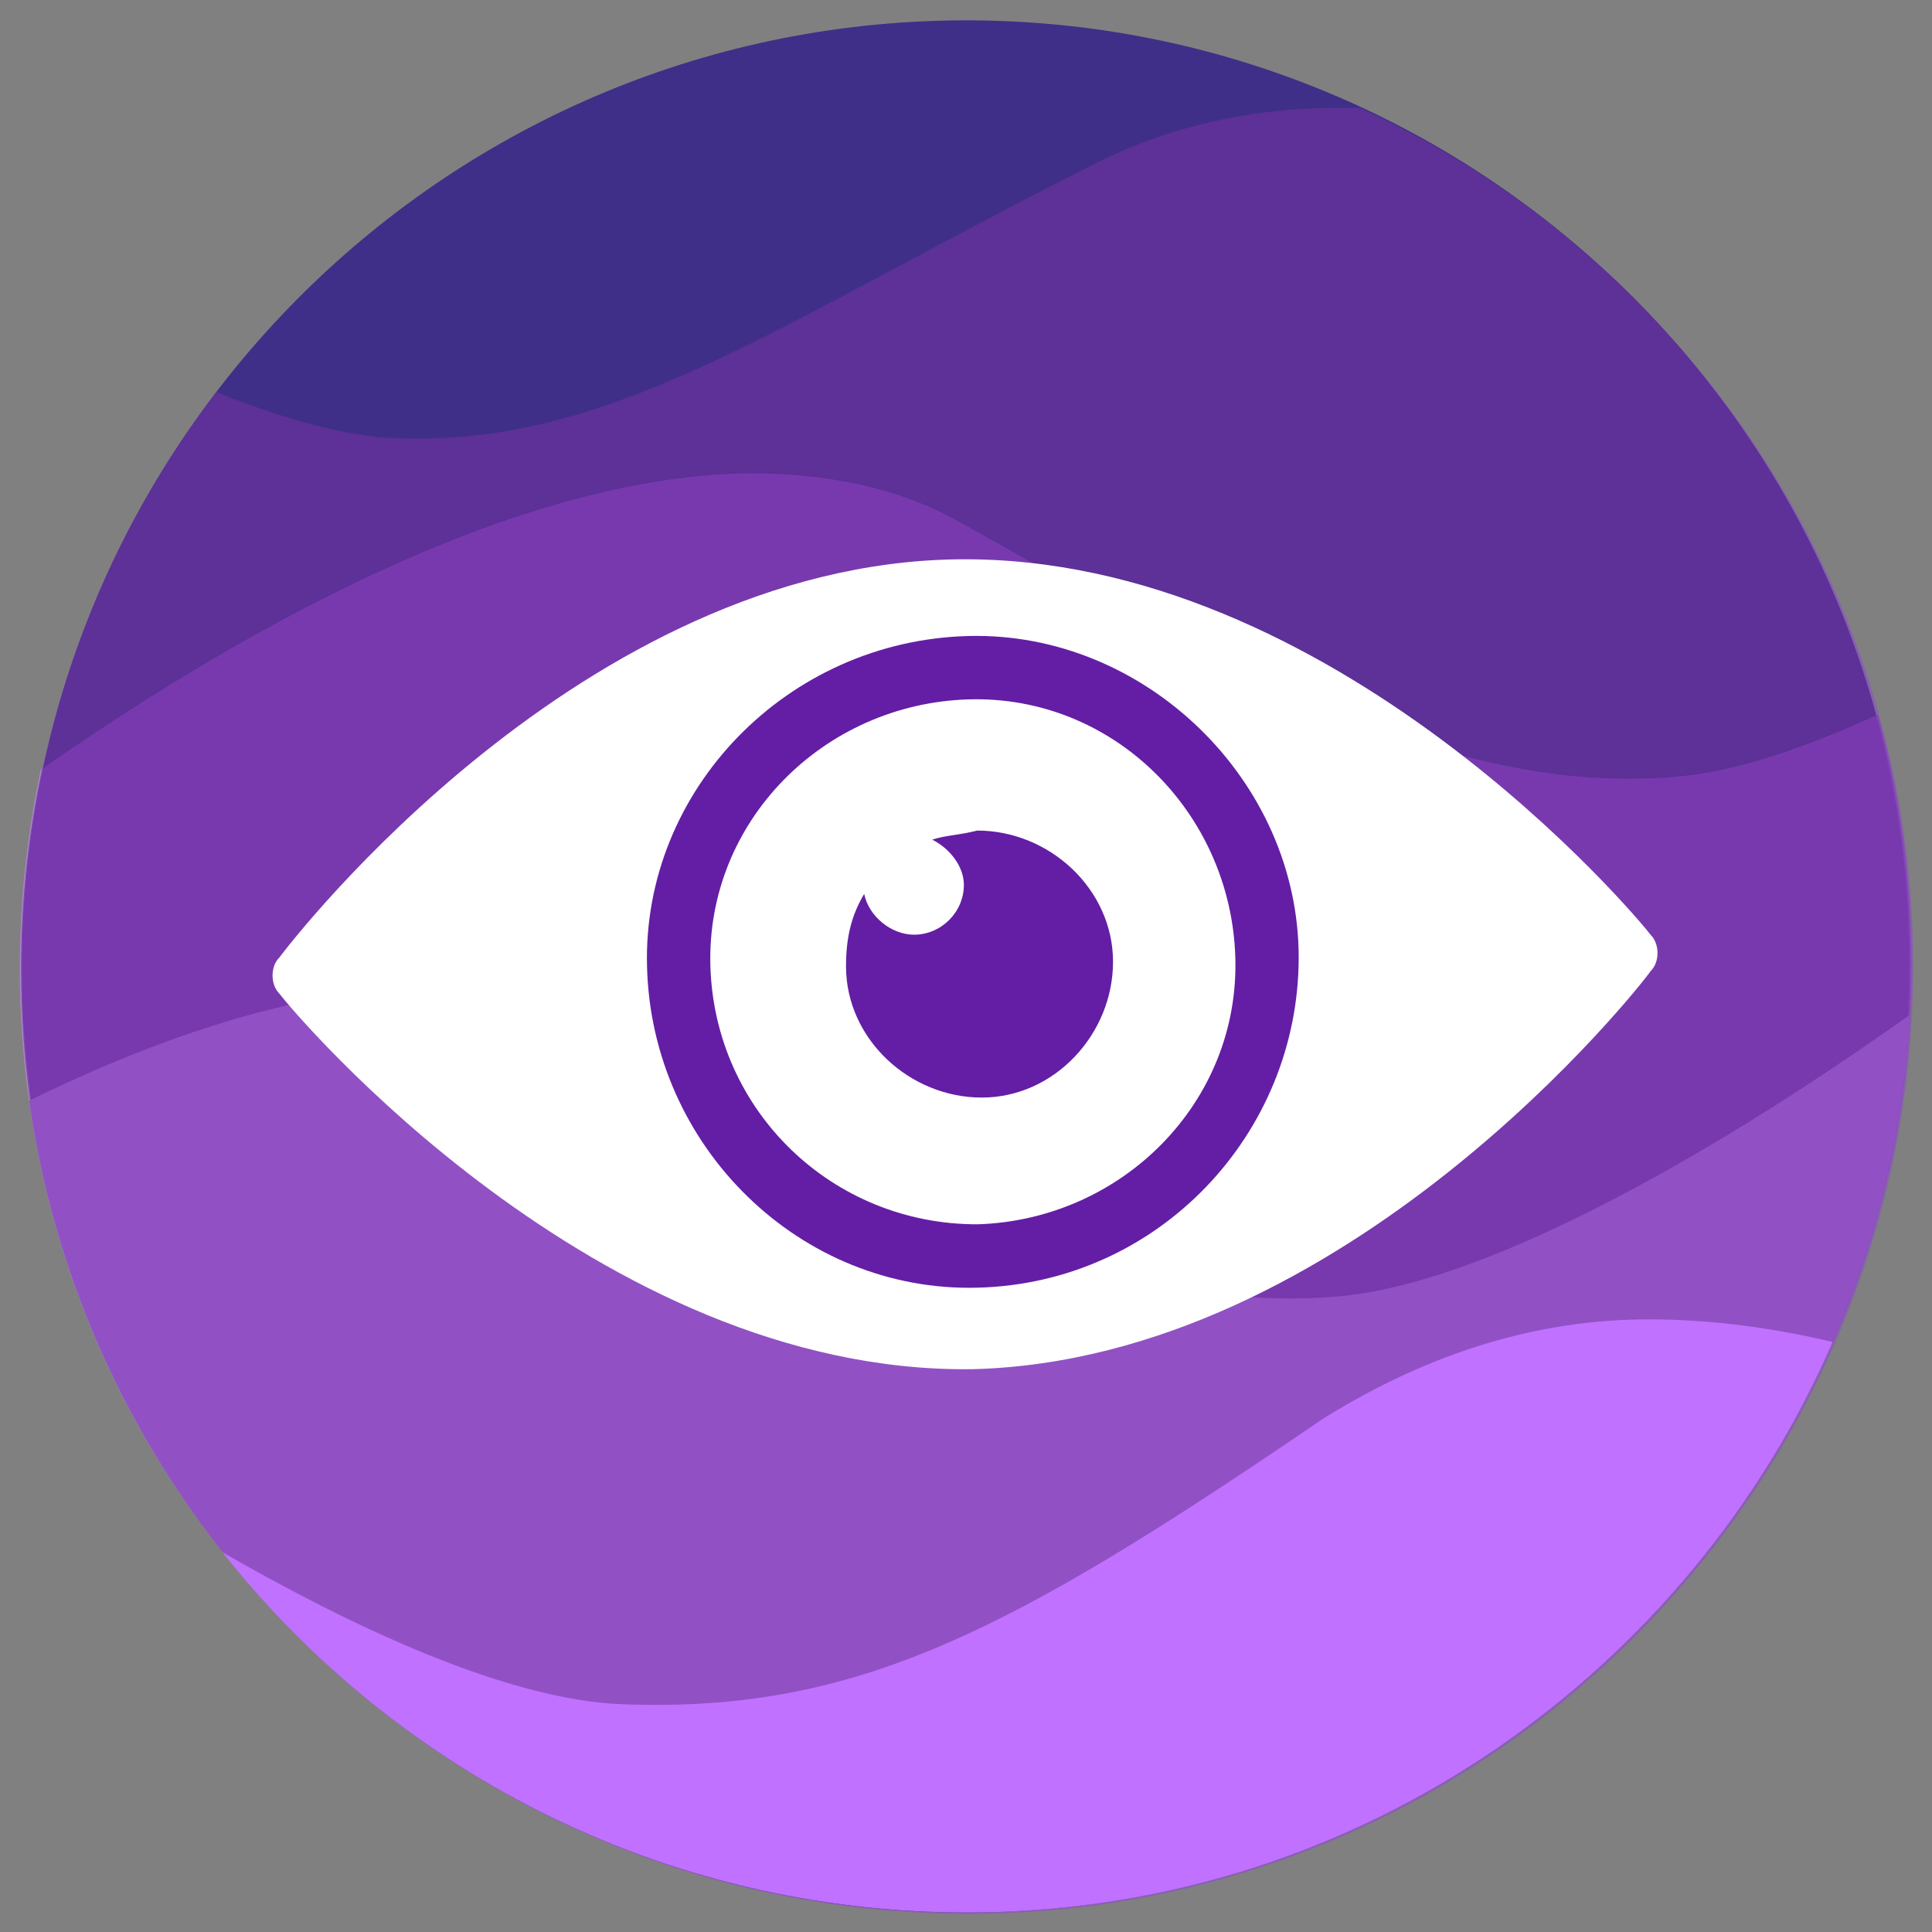 <?xml version="1.0" encoding="utf-8"?>
<svg version="1.2" baseProfile="tiny-ps" id="Layer_1" xmlns="http://www.w3.org/2000/svg"  viewBox="0 0 100 100" xml:space="preserve">
<rect x="0" y="0" width="100" height="100" fill="#808080" stroke="none"/>
<title> Purple Ocean </title> 
	<path fill="#402F88" d="M98.83,49.09C98.36,22.15,76.11,0.6,49.17,1.06C22.23,1.53,0.68,23.79,1.15,50.96
		C1.62,77.9,23.87,99.45,50.81,98.98C77.75,98.51,99.3,76.26,98.83,49.09"/>
	<path fill="#8760B1" d="M7.04,26.71c-2.2,4.05-3.85,8.44-4.85,13.07c0.01-0.01,0.02-0.02,0.04-0.03
		C3.22,35.13,4.85,30.75,7.04,26.71 M84.12,14.99c6.1,5.97,10.66,13.53,12.99,22.02c0.03-0.01,0.06-0.03,0.09-0.04
		c1.07,3.87,1.68,7.93,1.75,12.12c0.15,8.46-1.88,16.48-5.56,23.52l-0.06,0.01c-8.02,15.43-24,26.05-42.51,26.37
		c-0.29,0.01-0.57,0.01-0.86,0.01c-14.73,0-28-6.58-36.97-17L12.9,82c8.99,10.45,22.34,17.06,37.23,17.06c0.29,0,0.58,0,0.87-0.01
		c26.94-0.47,48.49-22.96,48.02-49.9C98.78,35.75,93.1,23.67,84.12,14.99"/>
	<path fill="#5D3197" d="M93.32,72.61l-80.35,9.38c8.97,10.42,22.24,17,36.97,17c0.29,0,0.57,0,0.86-0.01
		C69.33,98.66,85.3,88.04,93.32,72.61 M69.69,5.58c-0.14,0-0.28,0-0.42,0c-4.45,0-8.67,0.94-12.42,2.81
		c-15.84,7.92-24.47,14.31-35.18,14.31c-0.37,0-0.75-0.01-1.13-0.02c-2.6-0.06-5.87-1-9.34-2.38c-1.55,2.02-2.94,4.16-4.16,6.4
		c-2.19,4.04-3.82,8.42-4.81,13.04c6.93-4.81,22.72-15.07,36.52-15.26c3.98,0,7.73,0.7,11.01,2.58c14.86,8.4,24.96,13.23,34.5,13.23
		c0.84,0,1.68-0.04,2.51-0.11c3.02-0.25,6.64-1.49,10.34-3.18c-2.33-8.49-6.88-16.05-12.99-22.02c-3.99-3.86-8.63-7.06-13.74-9.4
		C70.15,5.58,69.92,5.58,69.69,5.58"/>
	<path fill="#B081D2" d="M2.19,39.78c-0.03,0.02-0.05,0.04-0.08,0.06c-0.76,3.58-1.14,7.3-1.08,11.13
		C1.24,62.83,5.67,73.65,12.89,82l0,0C5.71,73.65,1.3,62.86,1.1,51.03C1.03,47.16,1.41,43.4,2.19,39.78"/>
	<path fill="#8649B7" d="M2.23,39.75c-0.01,0.01-0.03,0.02-0.04,0.03C1.41,43.4,1.03,47.16,1.1,51.03C1.3,62.86,5.71,73.65,12.9,82
		l0.08-0.01C5.78,73.64,1.35,62.82,1.15,50.96C1.08,47.11,1.46,43.36,2.23,39.75 M97.2,36.97c-0.03,0.01-0.06,0.03-0.09,0.04
		c1.06,3.86,1.65,7.9,1.72,12.08c0.15,8.49-1.86,16.51-5.51,23.52l0.06-0.01c3.68-7.04,5.71-15.06,5.56-23.52
		C98.87,44.9,98.27,40.84,97.2,36.97"/>
	<path fill="#7839AE" d="M38.74,24.49C24.94,24.68,9.16,34.94,2.23,39.75c-0.77,3.61-1.15,7.36-1.08,11.21
		c0.21,11.86,4.64,22.68,11.83,31.03l80.35-9.38c3.65-7.02,5.65-15.03,5.51-23.52c-0.07-4.18-0.67-8.22-1.72-12.08
		c-3.7,1.69-7.32,2.93-10.34,3.18c-0.83,0.08-1.67,0.11-2.51,0.11c-9.54,0-19.65-4.83-34.5-13.23
		C46.48,25.19,42.73,24.49,38.74,24.49"/>
	<path fill="#9151C4" d="M50.9,98.95C76.68,98.5,97.5,77.9,98.85,52.53c-5.45,3.89-19.9,13.63-29.44,14.56
		C59.1,68.03,48.33,63.34,32.4,53.97c-3.51-2.11-7.26-2.81-11.24-2.81c-6.49,0.27-13.42,2.76-19.65,5.81
		C4.91,81.02,25.8,99.38,50.9,98.95z"/>
	<path fill="#C171FF" d="M50.91,98.98c19.71-0.34,36.53-12.48,43.95-29.52c-3.1-0.73-6.3-1.17-9.52-1.17
		c-5.62,0-11.24,1.64-16.87,5.15C52.32,84.46,44.35,88.68,32.17,88.21c-6.01-0.24-14.11-4.09-20.66-7.87
		C20.66,91.91,34.93,99.26,50.91,98.98z"/>
	<path fill-rule="evenodd" fill="#FFFFFF" d="M50.3,70.87c-19.44,0.23-35.14-18.51-35.84-19.44c-0.47-0.47-0.47-1.41,0-1.87
		c0.7-0.94,15.69-20.38,35.14-20.61c19.44-0.23,35.14,18.51,35.84,19.44c0.47,0.47,0.47,1.41,0,1.87
		C84.97,50.96,69.74,70.4,50.3,70.87z"/>
	<path fill-rule="evenodd" fill="#631EA5" d="M33.49,50.02c0.23,9.37,7.96,16.87,17.1,16.63c9.37-0.23,16.63-7.96,16.63-17.1
		s-7.96-16.87-17.1-16.63C40.75,33.16,33.25,40.89,33.49,50.02z M36.77,50.02c-0.23-7.5,5.86-13.59,13.35-13.82
		c7.5-0.23,13.59,5.86,13.82,13.35c0.23,7.5-5.86,13.59-13.35,13.82C43.09,63.38,37,57.52,36.77,50.02z M48.25,43.46
		c0.94,0.47,1.64,1.41,1.64,2.34c0,1.41-1.17,2.58-2.58,2.58c-1.17,0-2.34-0.94-2.58-2.11c-0.7,1.17-0.94,2.34-0.94,3.75
		c0,3.75,3.28,6.79,7.03,6.79c3.75,0,6.79-3.28,6.79-7.03c0-3.75-3.28-6.79-7.03-6.79C49.65,43.23,48.95,43.23,48.25,43.46z"/>
</svg>

